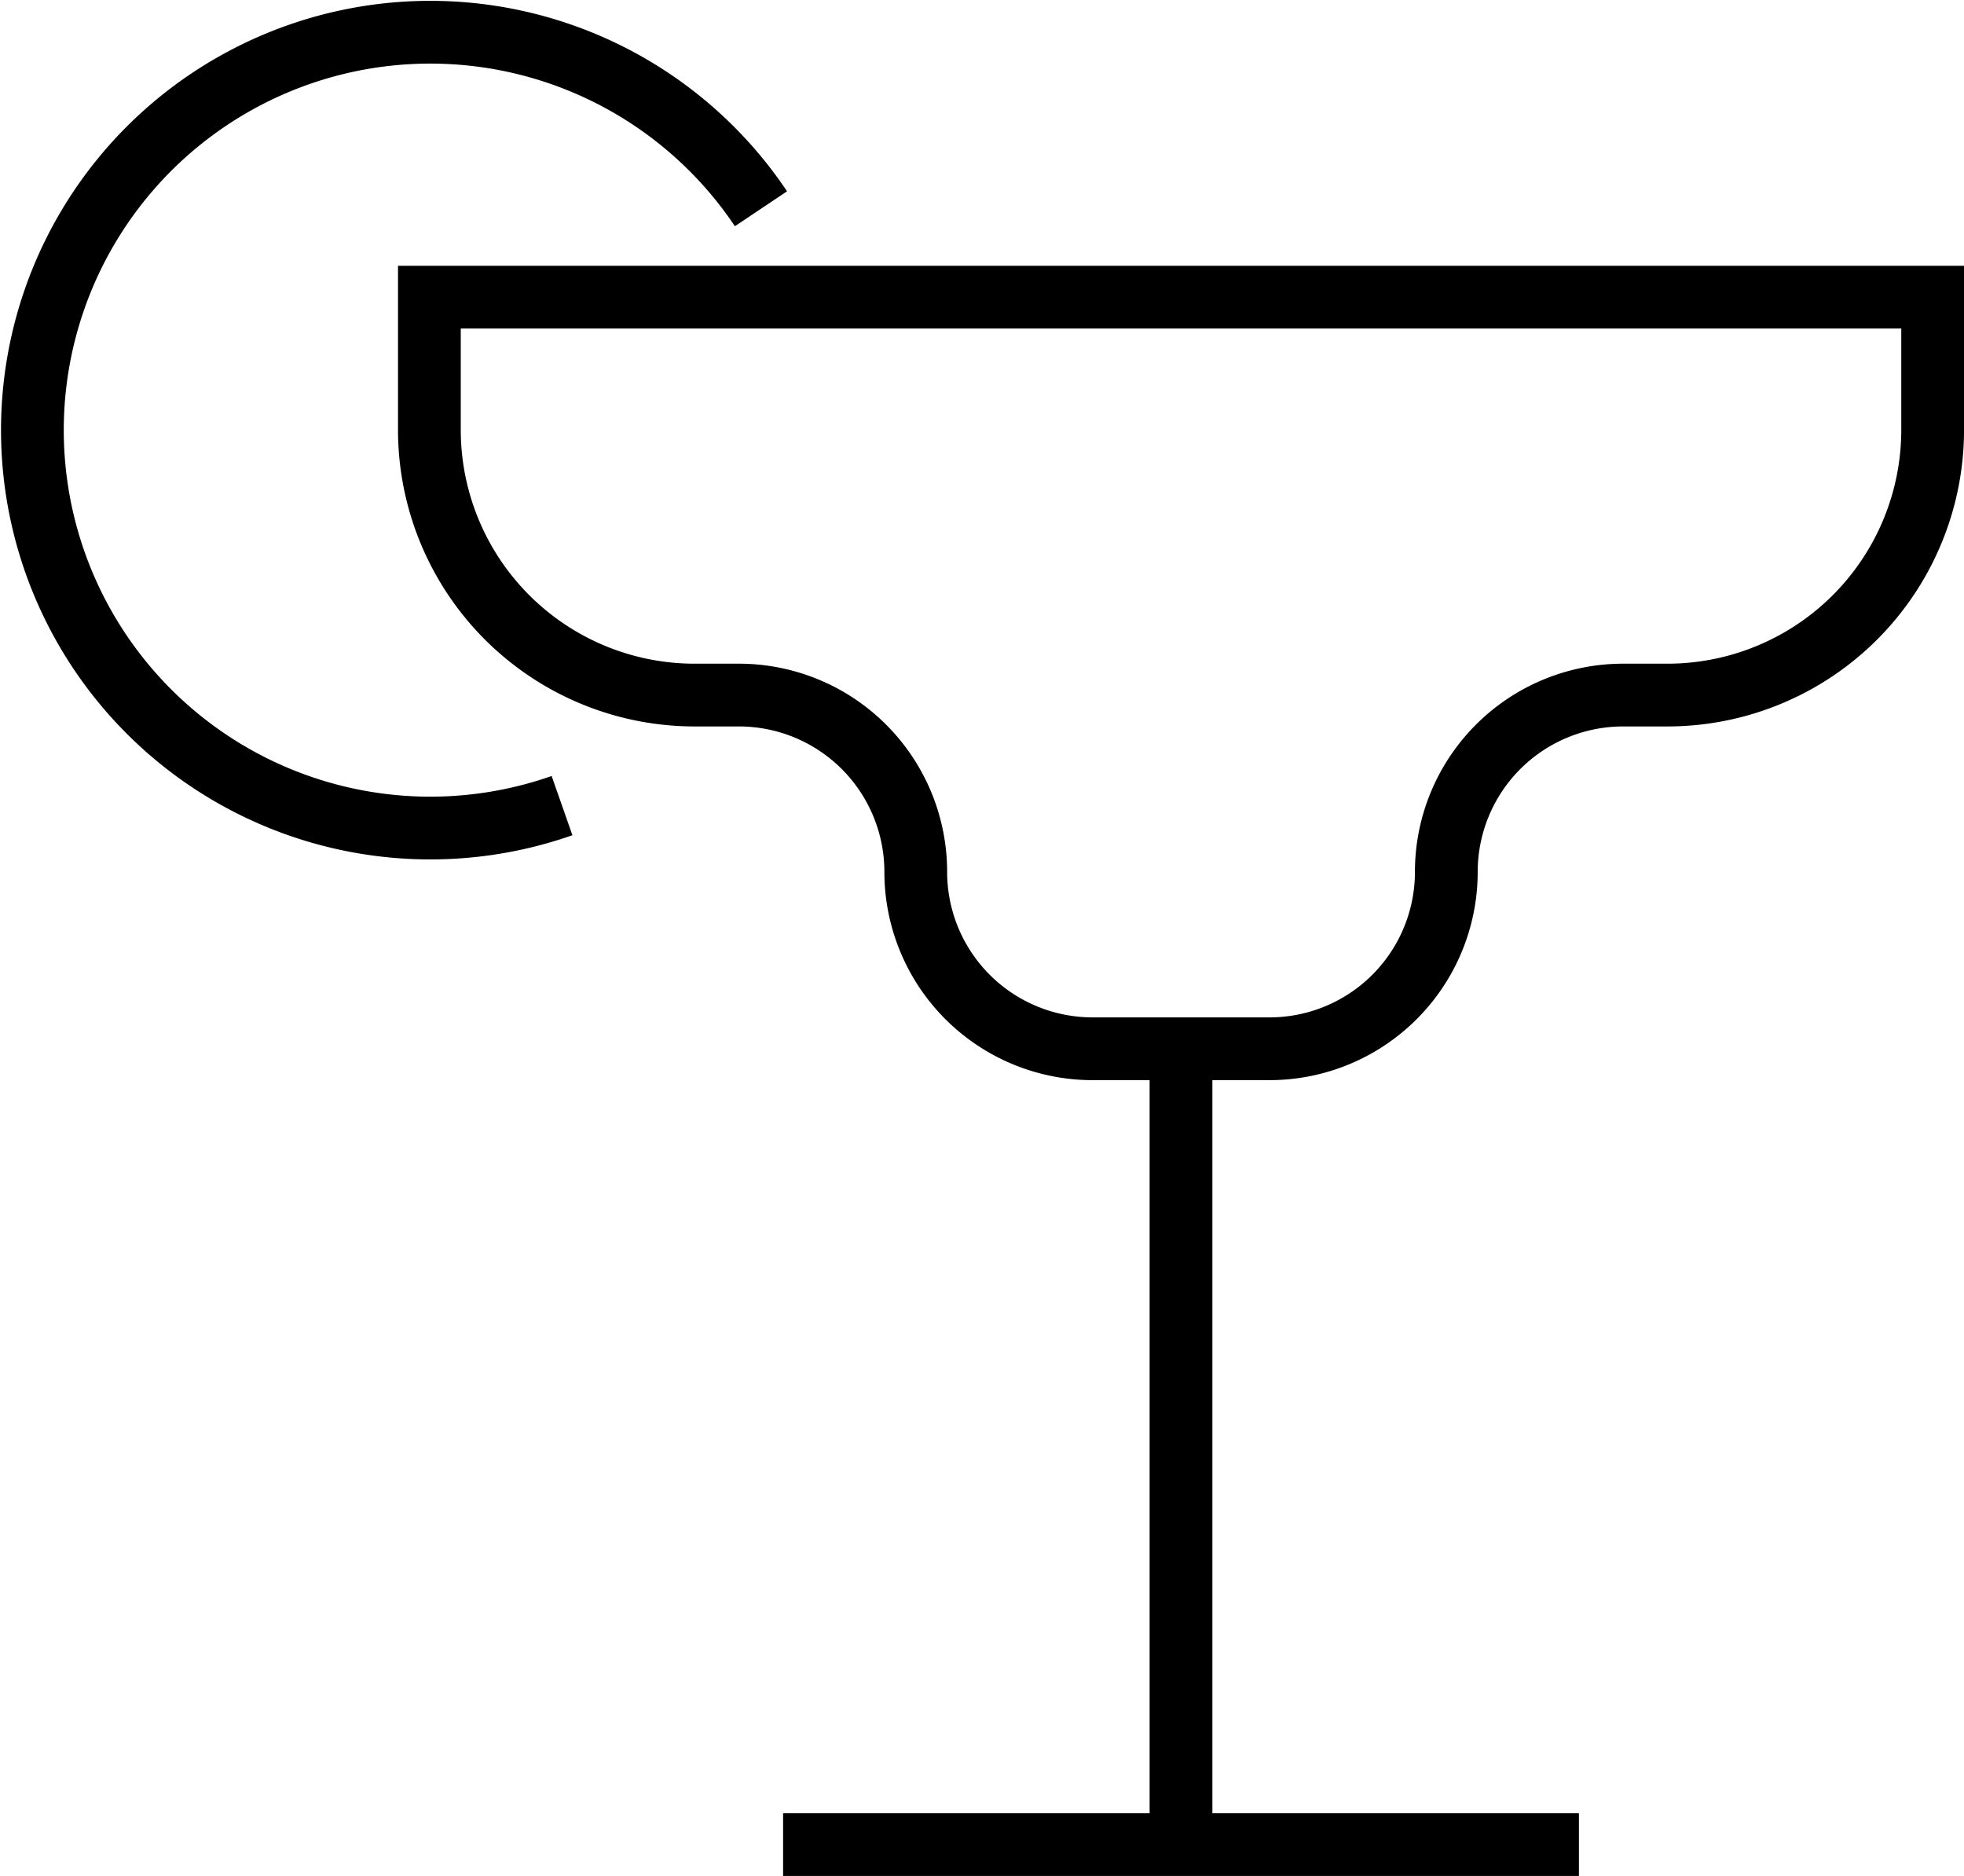 <svg xmlns="http://www.w3.org/2000/svg" width="62.59" height="59.785" viewBox="0 0 62.59 59.785">
  <g id="アートワーク_9" data-name="アートワーク 9" transform="translate(1.031 1.025)">
    <g id="アートワーク_9-2" data-name="アートワーク 9" transform="translate(0 0)">
      <line id="線_47" data-name="線 47" y2="25.362" transform="translate(36.606 32.398)" fill="none" stroke="#000" stroke-miterlimit="10" stroke-width="2"/>
      <line id="線_48" data-name="線 48" x1="25.362" transform="translate(23.925 57.761)" fill="none" stroke="#000" stroke-miterlimit="10" stroke-width="2"/>
      <path id="パス_49" data-name="パス 49" d="M10,7v4.227a8.454,8.454,0,0,0,8.454,8.454h1.409A5.636,5.636,0,0,1,25.5,25.317h0a5.636,5.636,0,0,0,5.636,5.636h5.636a5.636,5.636,0,0,0,5.636-5.636h0a5.636,5.636,0,0,1,5.636-5.636h1.409a8.454,8.454,0,0,0,8.454-8.454V7Z" transform="translate(2.653 1.445)" fill="none" stroke="#000" stroke-miterlimit="10" stroke-width="2"/>
      <path id="パス_50" data-name="パス 50" d="M17.9,25.655A12.681,12.681,0,1,1,24.24,6.634" transform="translate(-1.02 -1.006)" fill="none" stroke="#000" stroke-miterlimit="10" stroke-width="2"/>
    </g>
  </g>
</svg>
